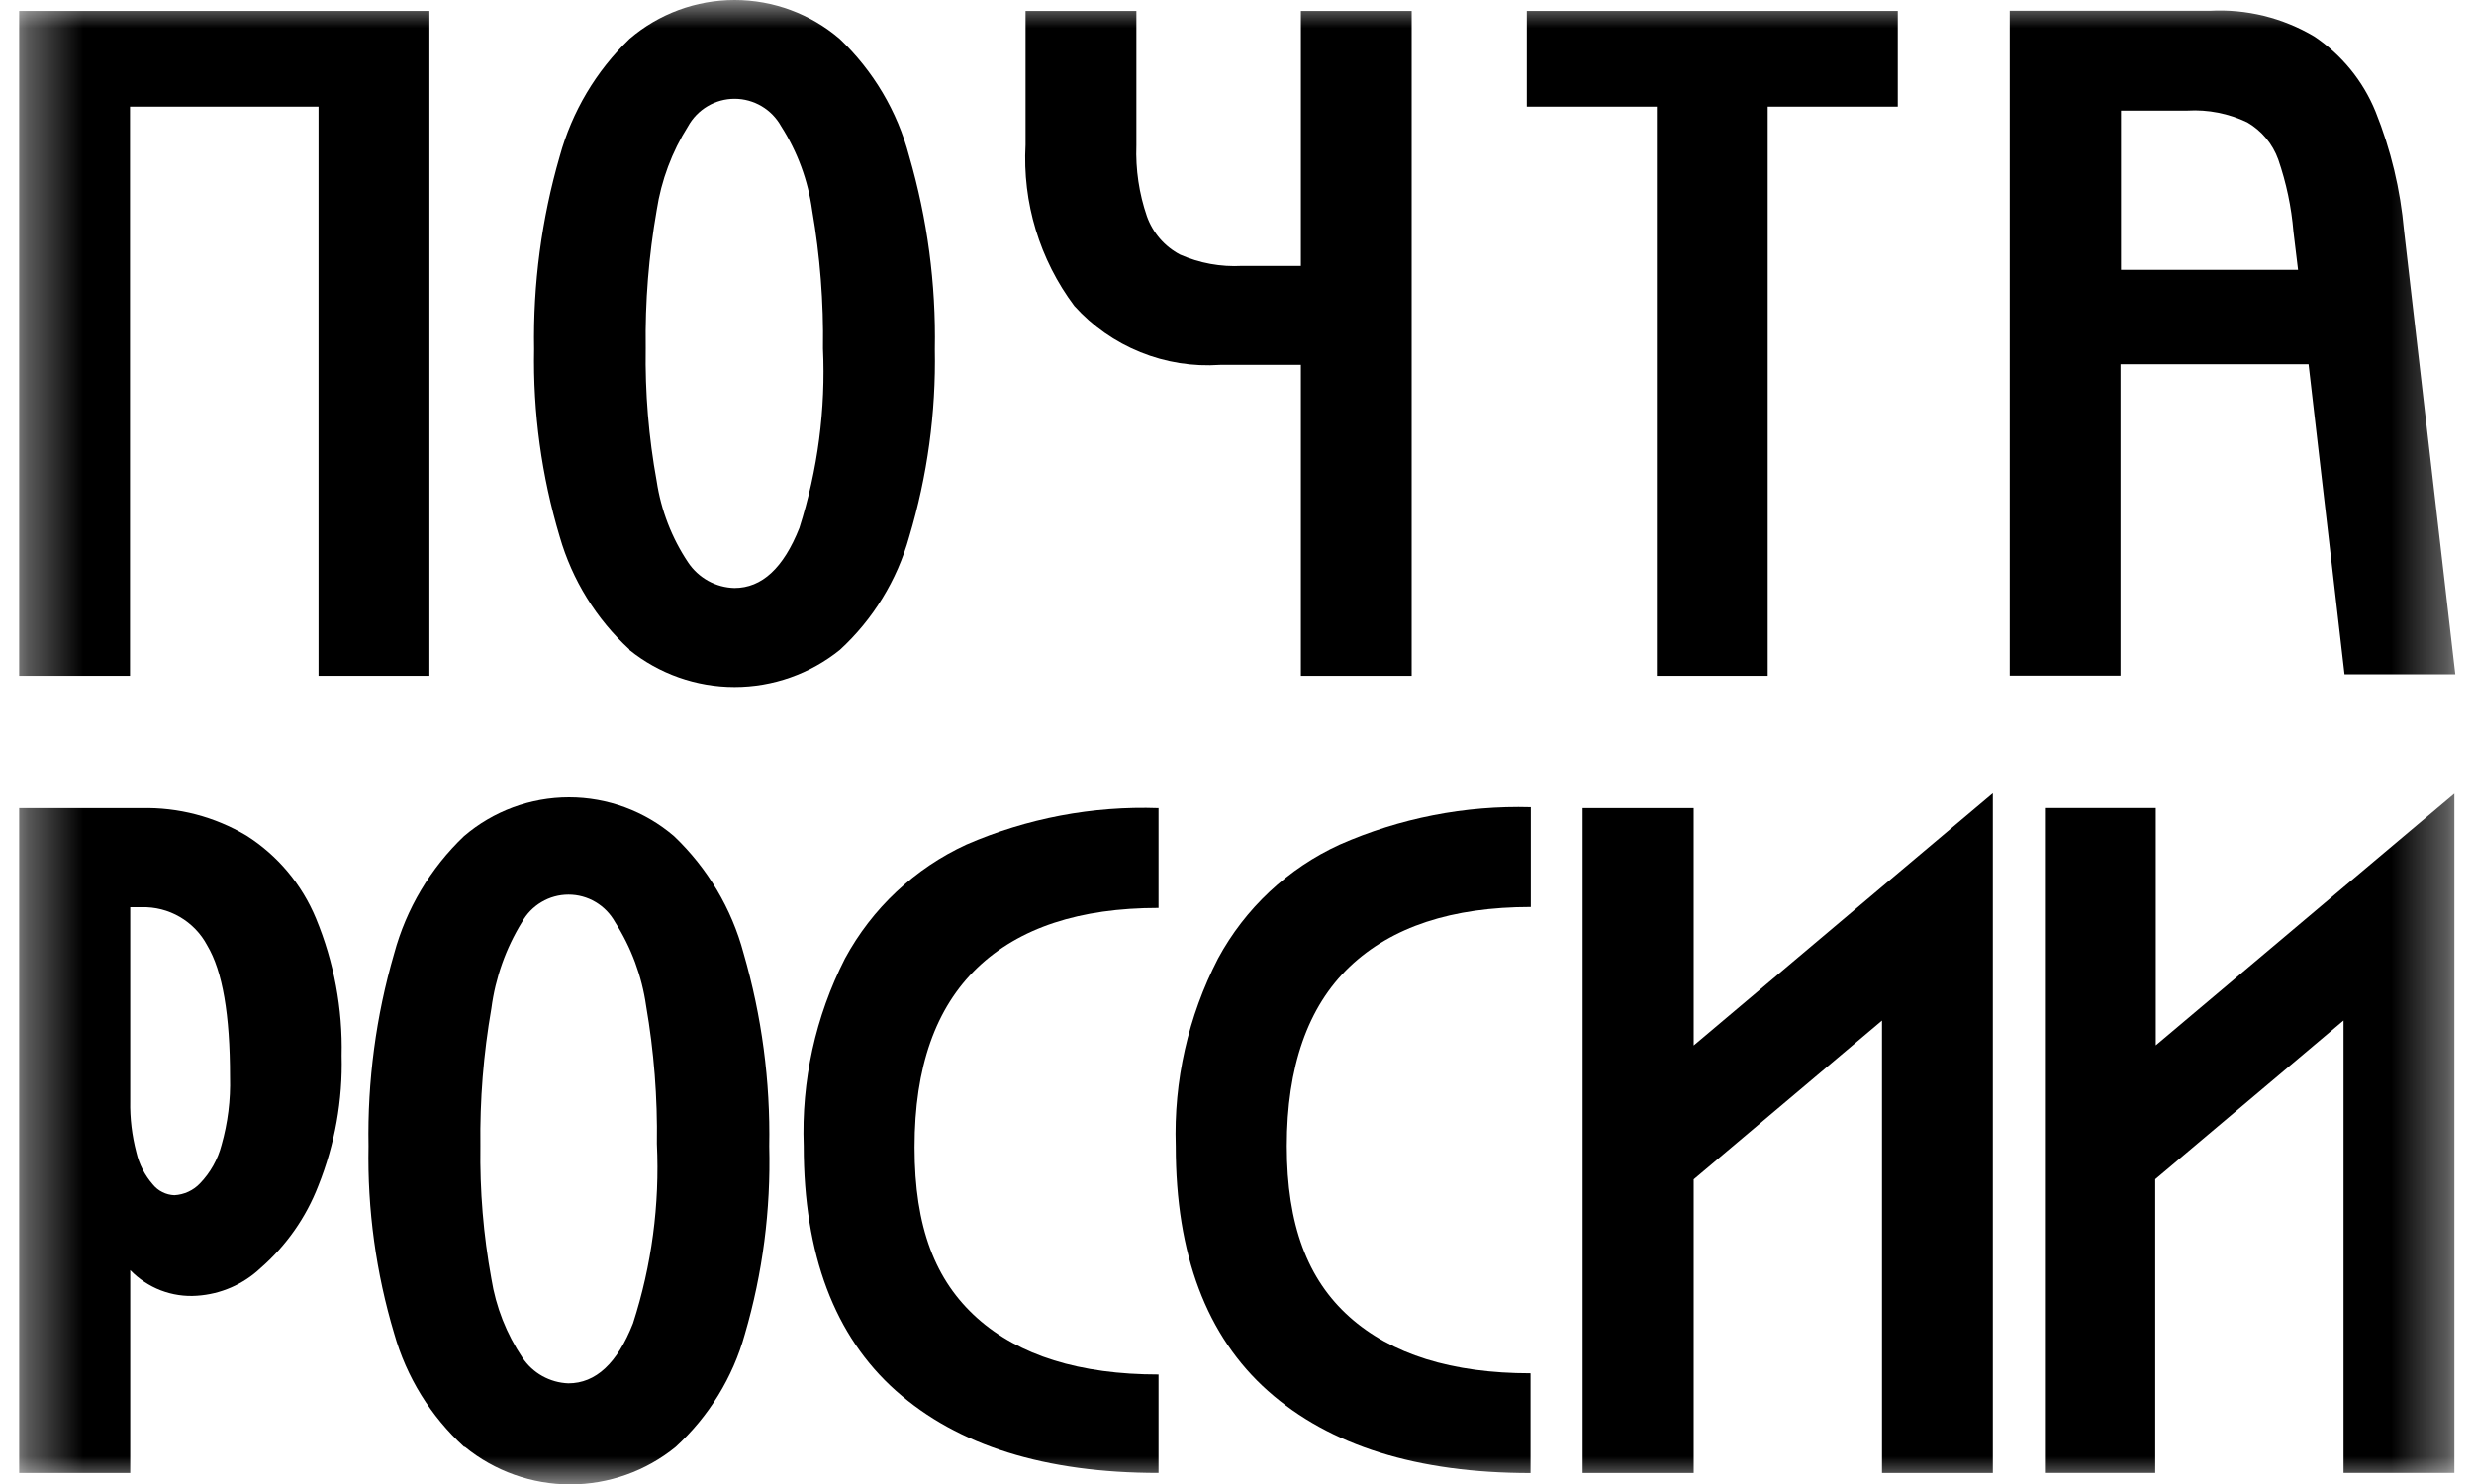 <svg width="45" height="27" viewBox="0 0 45 27" fill="none" xmlns="http://www.w3.org/2000/svg">
<mask id="mask0_734_34763" style="mask-type:luminance" maskUnits="userSpaceOnUse" x="0" y="0" width="45" height="27">
<path d="M44.652 0H0.349V27H44.652V0Z" fill="white"/>
</mask>
<g mask="url(#mask0_734_34763)">
<path d="M7.81 0.199V12.295H5.794V1.94H2.365V12.295H0.349V0.199H7.81Z" fill="black"/>
<path d="M11.451 11.818C10.847 11.263 10.408 10.553 10.181 9.765C9.851 8.659 9.693 7.508 9.715 6.354C9.694 5.167 9.851 3.984 10.181 2.844C10.404 2.03 10.842 1.292 11.451 0.707C11.983 0.251 12.661 0 13.362 0C14.063 0 14.741 0.251 15.273 0.707C15.884 1.287 16.322 2.025 16.537 2.84C16.868 3.981 17.026 5.166 17.004 6.354C17.026 7.51 16.868 8.662 16.537 9.769C16.317 10.558 15.88 11.269 15.277 11.823C14.735 12.26 14.059 12.499 13.362 12.499C12.665 12.499 11.989 12.26 11.446 11.823L11.451 11.818ZM11.945 8.757C12.024 9.284 12.219 9.788 12.515 10.231C12.608 10.371 12.733 10.486 12.88 10.568C13.027 10.649 13.191 10.694 13.359 10.698C13.859 10.698 14.251 10.334 14.54 9.606C14.875 8.551 15.02 7.445 14.969 6.34C14.982 5.499 14.916 4.658 14.773 3.829C14.698 3.284 14.505 2.762 14.209 2.298C14.125 2.147 14.003 2.02 13.854 1.932C13.705 1.844 13.535 1.797 13.362 1.797C13.188 1.797 13.018 1.844 12.87 1.932C12.721 2.02 12.598 2.147 12.515 2.298C12.222 2.762 12.028 3.282 11.945 3.824C11.8 4.652 11.733 5.491 11.745 6.33C11.732 7.144 11.799 7.957 11.945 8.757Z" fill="black"/>
<path d="M23.662 0.199V4.838H22.593C22.206 4.859 21.819 4.789 21.464 4.632C21.183 4.484 20.969 4.236 20.862 3.937C20.719 3.522 20.654 3.083 20.67 2.644V0.199H18.654V2.635C18.596 3.686 18.91 4.724 19.541 5.566C19.872 5.934 20.283 6.222 20.743 6.408C21.202 6.594 21.697 6.673 22.192 6.639H23.662V12.295H25.677V0.199H23.662Z" fill="black"/>
<path d="M34.519 1.94H32.153V12.295H30.137V1.94H27.771V0.199H34.519V1.94Z" fill="black"/>
<path d="M38.58 0.196H40.194C40.86 0.16 41.521 0.323 42.094 0.663C42.594 0.997 42.982 1.473 43.209 2.03C43.487 2.721 43.661 3.449 43.727 4.191L44.66 12.268H42.645L41.991 6.627H38.571V12.292H36.555V0.196H38.58ZM38.58 4.909H41.8L41.716 4.214C41.679 3.767 41.586 3.327 41.44 2.903C41.338 2.618 41.138 2.378 40.876 2.226C40.537 2.064 40.163 1.99 39.788 2.012H38.58V4.909Z" fill="black"/>
<path d="M2.57 14.704C3.242 14.687 3.905 14.86 4.483 15.204C5.05 15.564 5.491 16.09 5.748 16.711C6.075 17.502 6.234 18.352 6.214 19.207C6.235 20.017 6.091 20.822 5.79 21.573C5.567 22.151 5.206 22.665 4.74 23.071C4.424 23.369 4.015 23.547 3.582 23.575C3.358 23.591 3.134 23.557 2.924 23.477C2.714 23.396 2.525 23.27 2.369 23.109V26.8H0.349V14.704H2.57ZM2.481 20.967C2.531 21.183 2.634 21.383 2.78 21.55C2.828 21.609 2.887 21.657 2.955 21.69C3.022 21.724 3.096 21.743 3.172 21.746C3.349 21.736 3.516 21.66 3.638 21.531C3.827 21.335 3.962 21.094 4.03 20.831C4.144 20.429 4.196 20.012 4.184 19.595C4.184 18.465 4.049 17.668 3.769 17.201C3.655 16.985 3.482 16.806 3.271 16.683C3.06 16.56 2.819 16.499 2.575 16.506H2.369V20.034C2.363 20.348 2.401 20.662 2.481 20.967Z" fill="black"/>
<path d="M8.439 26.321C7.833 25.767 7.393 25.054 7.17 24.263C6.839 23.157 6.681 22.006 6.703 20.852C6.682 19.667 6.839 18.486 7.17 17.348C7.39 16.534 7.829 15.796 8.439 15.215C8.971 14.759 9.649 14.508 10.35 14.508C11.051 14.508 11.729 14.759 12.261 15.215C12.87 15.795 13.308 16.531 13.525 17.343C13.856 18.484 14.014 19.669 13.992 20.857C14.022 22.012 13.873 23.164 13.549 24.273C13.33 25.062 12.893 25.773 12.289 26.326C11.748 26.767 11.071 27.007 10.373 27.007C9.675 27.007 8.999 26.767 8.458 26.326L8.439 26.321ZM8.938 23.265C9.02 23.779 9.213 24.269 9.503 24.702C9.595 24.84 9.719 24.955 9.864 25.036C10.01 25.117 10.172 25.163 10.338 25.169C10.836 25.169 11.228 24.805 11.514 24.077C11.854 23.023 12.001 21.916 11.948 20.81C11.961 19.969 11.895 19.128 11.752 18.299C11.675 17.758 11.482 17.239 11.188 16.778C11.104 16.627 10.982 16.5 10.833 16.412C10.684 16.323 10.514 16.277 10.341 16.277C10.168 16.277 9.998 16.323 9.849 16.412C9.7 16.5 9.577 16.627 9.494 16.778C9.2 17.256 9.011 17.79 8.938 18.346C8.794 19.174 8.727 20.012 8.738 20.852C8.726 21.661 8.793 22.469 8.938 23.265Z" fill="black"/>
<path d="M15.37 17.439C15.863 16.527 16.637 15.8 17.578 15.367C18.679 14.889 19.873 14.662 21.073 14.704V16.519C19.636 16.519 18.539 16.879 17.778 17.607C17.018 18.335 16.635 19.413 16.635 20.873C16.635 22.334 17.013 23.3 17.774 23.981C18.534 24.662 19.64 25.008 21.073 25.008V26.799C19.01 26.799 17.419 26.302 16.299 25.306C15.179 24.311 14.619 22.825 14.619 20.85C14.575 19.667 14.833 18.493 15.37 17.439Z" fill="black"/>
<path d="M22.155 17.44C22.648 16.527 23.424 15.8 24.367 15.368C25.461 14.886 26.649 14.653 27.844 14.687V16.502C26.411 16.502 25.315 16.861 24.549 17.589C23.784 18.317 23.406 19.414 23.406 20.851C23.406 22.288 23.784 23.278 24.545 23.959C25.305 24.64 26.411 24.986 27.839 24.986V26.801C25.777 26.801 24.185 26.303 23.065 25.308C21.945 24.312 21.386 22.827 21.386 20.851C21.347 19.667 21.612 18.493 22.155 17.44Z" fill="black"/>
<path d="M30.807 14.704V19.021L34.232 16.132L36.248 14.434V26.8H34.232V18.568L30.807 21.457V26.8H28.786V14.704H30.807Z" fill="black"/>
<path d="M39.212 14.703V19.019L42.637 16.131L44.643 14.441V26.798H42.627V18.567L39.202 21.455V26.798H37.195V14.703H39.212Z" fill="black"/>
</g>
</svg>
